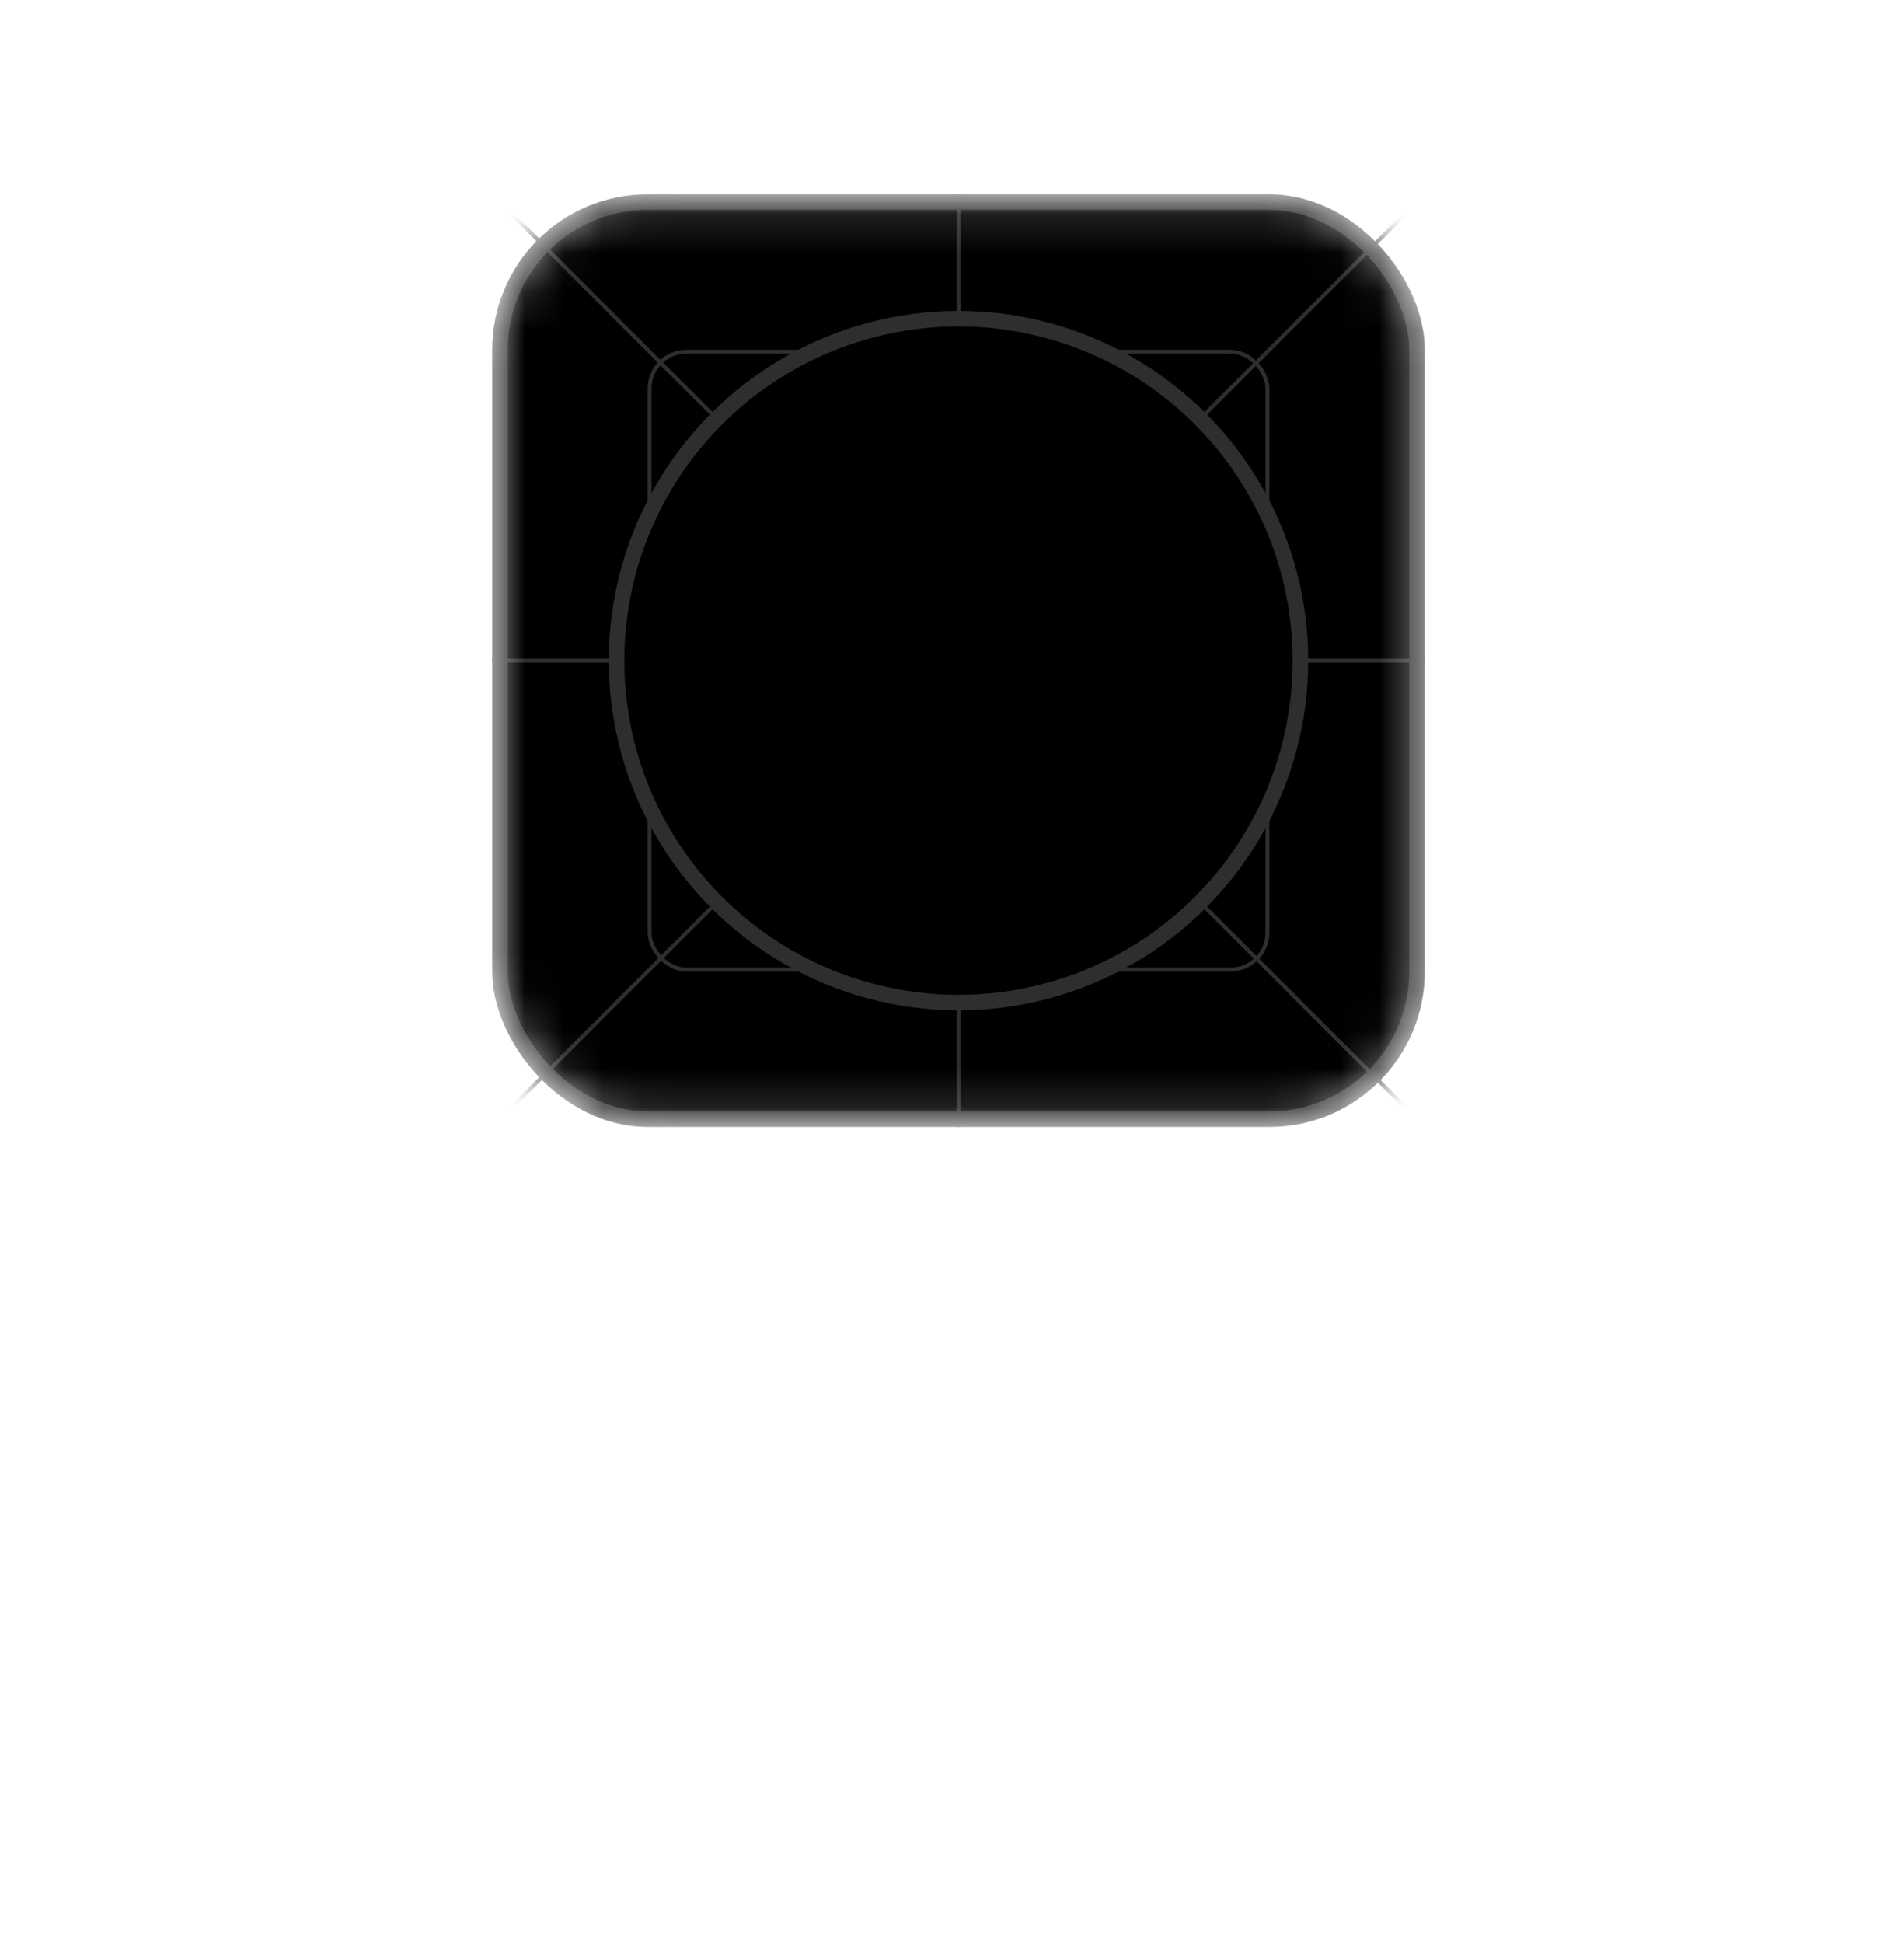 <svg width="49" height="50" viewBox="0 0 49 50" fill="black" xmlns="http://www.w3.org/2000/svg">
<mask id="mask0_10222_14394" style="mask-type:luminance" maskUnits="userSpaceOnUse" x="12" y="5" width="25" height="24">
<rect x="12.867" y="5.2" width="23.6" height="23.6" rx="3.8" fill="white" stroke="white" stroke-width="0.4"/>
</mask>
<g mask="url(#mask0_10222_14394)">
<rect x="12.867" y="5.2" width="23.6" height="23.6" rx="3.8" stroke="#2E2E2E" stroke-width="0.4"/>
<rect x="16.717" y="9.05" width="15.9" height="15.9" rx="0.95" stroke="#2E2E2E" stroke-width="0.1"/>
<path d="M12.667 17H36.667" stroke="#2E2E2E" stroke-width="0.1"/>
<path d="M24.667 5V29" stroke="#2E2E2E" stroke-width="0.1"/>
<path d="M12.667 5L36.667 29" stroke="#2E2E2E" stroke-width="0.1"/>
<path d="M36.667 5L12.667 29" stroke="#2E2E2E" stroke-width="0.1"/>
<circle cx="24.667" cy="17" r="8.8" stroke="#2E2E2E" stroke-width="0.4"/>
</g>
</svg>
